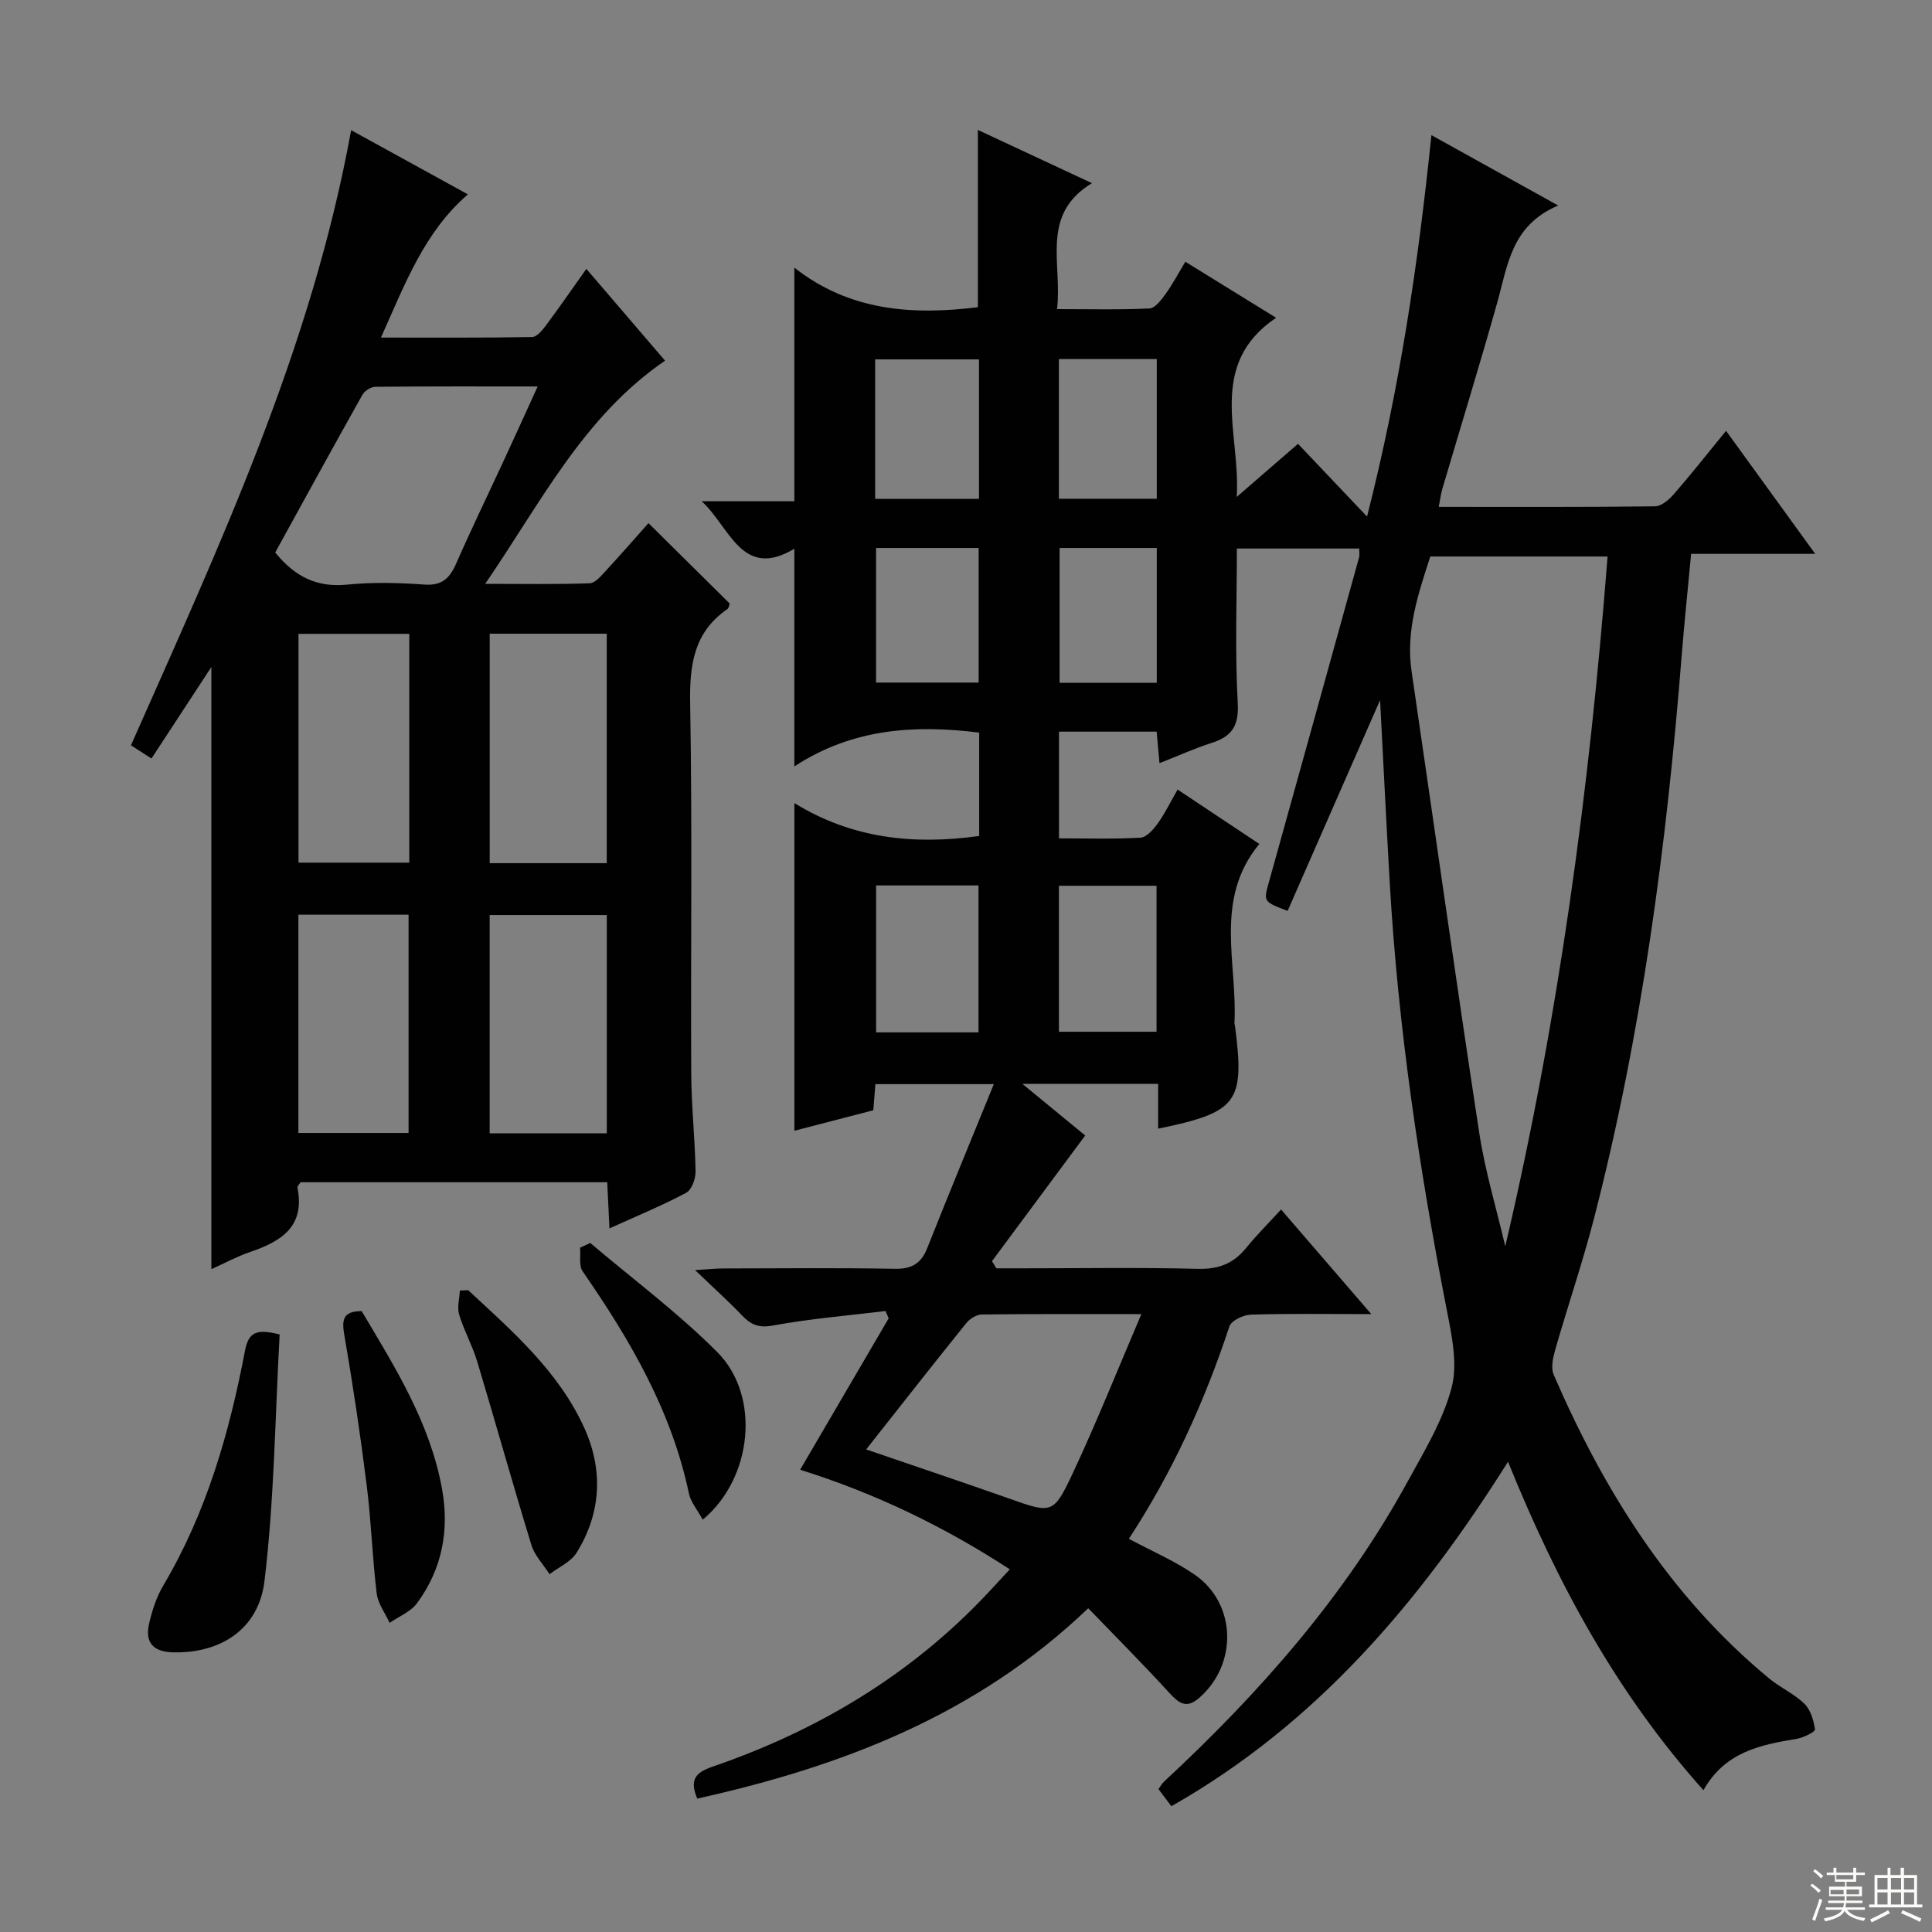 <svg enable-background="new 0 0 400 400" viewBox="0 0 400 400" xmlns="http://www.w3.org/2000/svg"><rect x="0" y="0" width="400" height="400" fill="#808080" stroke="none"/><g fill="#010102"><path d="m233.72 318.59c4.98 2.67 9.61 4.64 13.66 7.45 8.65 6.01 8.89 18.57.87 25.52-2.65 2.29-4.19 1.07-6.17-1.09-5.37-5.87-10.99-11.51-16.77-17.5-23.2 22.18-51.08 32.77-80.95 39.41-1.68-3.97-.28-5.42 3.08-6.58 21.74-7.46 41.02-18.93 56.88-35.77 1.46-1.55 2.9-3.13 4.75-5.12-13.64-8.87-27.71-15.68-43.41-20.62 6.23-10.65 12.28-21 18.33-31.34-.22-.51-.44-1.02-.65-1.52-7.78.95-15.62 1.59-23.32 3.01-2.99.55-4.59-.2-6.44-2.14-2.75-2.88-5.73-5.56-9.67-9.34 2.81-.17 4.31-.34 5.81-.34 11.83-.02 23.67-.15 35.49.07 3.55.07 5.49-1.06 6.78-4.32 4.38-11.06 8.94-22.04 13.77-33.91-9.08 0-16.61 0-24.52 0-.12 1.56-.25 3.16-.43 5.41-5.3 1.37-10.81 2.8-16.34 4.24 0-22.52 0-44.72 0-67.84 11.94 7.36 24.72 8.7 38.26 6.81 0-7.09 0-14.17 0-21.4-13.41-1.67-26.25-.86-38.27 7 0-15.51 0-30.02 0-45.07-10.88 6.54-13.38-4.59-19.19-9.83h19.19c0-16.19 0-31.75 0-48.37 11.4 8.98 24.39 9.88 38 8.19 0-11.94 0-24 0-36.7 7.55 3.52 15.1 7.05 23.62 11.02-10.77 6.53-6.11 16.56-7.23 26.08 6.62 0 12.89.16 19.13-.14 1.18-.06 2.47-1.79 3.35-3.01 1.45-2 2.61-4.22 4.08-6.66 6.08 3.76 11.98 7.4 18.79 11.6-14.47 9.78-7.29 24.05-8.15 37.09 4.07-3.53 8.15-7.06 12.69-10.99 4.49 4.73 9.01 9.5 14.29 15.06 6.74-26.44 10.56-52.11 13.33-78.97 8.59 4.77 16.85 9.35 26.25 14.57-9.69 4.09-10.45 12.34-12.59 19.98-3.63 12.94-7.6 25.79-11.4 38.69-.32 1.08-.44 2.21-.74 3.72 15.16 0 29.98.07 44.79-.11 1.32-.02 2.89-1.38 3.88-2.52 3.59-4.13 6.99-8.43 10.81-13.11 6.15 8.48 12.05 16.63 18.46 25.47-8.79 0-16.96 0-25.69 0-.69 7.38-1.41 14.25-1.96 21.12-3.12 39.29-8.28 78.26-18.15 116.48-2.36 9.14-5.43 18.1-8.03 27.19-.47 1.64-.93 3.75-.31 5.17 10.43 24.09 24.1 45.93 44.61 62.88 2.3 1.9 5.17 3.16 7.28 5.22 1.29 1.26 1.94 3.46 2.2 5.33.07.49-2.36 1.7-3.75 1.94-7.5 1.25-14.84 2.66-19.34 10.64-17.91-20-30.28-42.83-40.46-68-18.3 29.07-39.65 54.26-69.7 71.32-.86-1.14-1.71-2.27-2.67-3.55.41-.56.72-1.14 1.17-1.56 19.75-18.34 37.43-38.37 50.44-62.15 3.43-6.26 7.27-12.58 9.07-19.36 1.3-4.9.07-10.71-.95-15.93-5.75-29.37-10.15-58.91-11.86-88.81-.72-12.61-1.34-25.23-1.99-37.65-6.34 14.45-12.75 29.07-19.14 43.64-5.09-1.93-5.01-1.91-3.84-6.09 6.24-22.37 12.45-44.75 18.64-67.13.12-.44.02-.95.02-1.8-8.59 0-17.12 0-25.33 0 0 10.77-.41 21.38.18 31.93.27 4.79-1.2 6.97-5.42 8.32-3.59 1.15-7.04 2.72-10.78 4.19-.21-2.36-.39-4.31-.59-6.53-6.78 0-13.35 0-20.22 0v22.09c5.65 0 11.29.18 16.89-.14 1.24-.07 2.64-1.68 3.53-2.9 1.45-2 2.54-4.27 4.14-7.06 5.66 3.77 11.11 7.39 16.92 11.26-9.48 11.49-4.5 24.64-5.15 37.1-.01.16.08.32.1.49 2.08 15.94.6 17.96-15.9 21.36 0-3.03 0-5.98 0-9.27-9.26 0-18.1 0-28.1 0 5.04 4.14 9.31 7.65 13 10.68-6.58 8.87-12.94 17.44-19.3 26.02.3.49.61.99.91 1.48h5.73c12 0 24-.2 35.99.11 4.25.11 7.33-1.07 9.95-4.28 2.2-2.7 4.68-5.18 7.27-8.01 6.29 7.3 12.11 14.04 18.68 21.66-9.09 0-17.02-.13-24.93.11-1.56.05-4.05 1.23-4.45 2.45-5.11 15.49-11.81 30.23-20.81 43.96zm77.93-60.56c11.06-47.13 17.43-94.64 21.18-142.81-12.51 0-24.46 0-36.7 0-2.5 7.71-5.11 15.37-3.88 23.75 4.67 31.86 9.15 63.74 14.01 95.57 1.21 7.92 3.56 15.67 5.39 23.49zm-132.32 42.06c10.3 3.53 19.86 6.73 29.38 10.09 9.08 3.21 9.37 3.43 13.44-5.26 4.9-10.47 9.19-21.22 14.16-32.85-12.1 0-22.56-.05-33 .08-1.1.01-2.51.87-3.24 1.77-6.78 8.42-13.45 16.93-20.74 26.17zm2.06-116.77v30.42h21.2c0-10.27 0-20.27 0-30.42-7.18 0-13.97 0-21.2 0zm21.3-80.04c0-9.77 0-19.29 0-28.87-7.33 0-14.36 0-21.5 0v28.87zm16.55 80.11v30.22h20.21c0-10.27 0-20.15 0-30.22-6.81 0-13.24 0-20.21 0zm-37.86-69.94v27.87h21.24c0-9.46 0-18.63 0-27.87-7.29 0-14.19 0-21.24 0zm58.12-10.19c0-9.91 0-19.33 0-28.92-6.9 0-13.47 0-20.27 0v28.92zm0 38.1c0-9.57 0-18.62 0-27.91-6.88 0-13.43 0-20.12 0v27.91z"/><path d="m134.26 108.31c5.61 5.56 11.16 11.05 16.82 16.65-.12.3-.17.93-.49 1.15-6.97 4.81-7.84 11.57-7.7 19.53.45 25.48.1 50.98.22 76.47.03 6.81.78 13.61.9 20.42.03 1.51-.8 3.81-1.94 4.42-4.95 2.64-10.16 4.78-15.89 7.38-.17-3.44-.31-6.32-.46-9.56-21.2 0-42.28 0-63.49 0-.19.33-.71.8-.64 1.16 1.59 8-3.34 11.07-9.73 13.25-2.8.96-5.44 2.39-8.1 3.59 0-41.73 0-83.28 0-124.67-4.02 6.14-8.15 12.45-12.4 18.94-1.77-1.14-2.85-1.83-4.25-2.73 18.23-41.19 37.34-81.97 45.59-127.36 7.87 4.33 15.9 8.74 24.17 13.29-9.06 7.85-13 18.54-18 29.65 10.87 0 21.09.07 31.31-.11.97-.02 2.09-1.39 2.83-2.37 2.77-3.72 5.41-7.55 8.39-11.74 5.57 6.5 10.92 12.74 16.29 19-16.94 11.62-25.62 29.27-37.24 46.21 7.89 0 14.76.13 21.63-.12 1.17-.04 2.41-1.57 3.38-2.62 3.05-3.29 5.99-6.68 8.8-9.83zm-22.94-28.3c-11.67 0-22.62-.04-33.56.07-.93.01-2.25.81-2.71 1.63-6.16 10.97-12.19 22-18.07 32.68 4.25 5.21 8.82 7.25 14.89 6.65 5.28-.52 10.67-.4 15.97-.01 3.68.27 5.28-1.32 6.61-4.37 3.14-7.15 6.55-14.18 9.83-21.26 2.28-4.92 4.52-9.86 7.04-15.39zm-9.93 51.19v47.51h24.23c0-15.97 0-31.65 0-47.51-8.23 0-16.13 0-24.23 0zm-39.59.03v47.37h22.94c0-15.99 0-31.57 0-47.37-7.69 0-15.12 0-22.94 0zm63.83 103.42c0-15.36 0-30.24 0-45.2-8.34 0-16.37 0-24.25 0v45.2zm-41.04-.08c0-15.27 0-30.28 0-45.19-7.83 0-15.25 0-22.81 0v45.19z"/><path d="m57.9 276.28c-.95 17.07-1.11 34.17-3.14 51.05-1.21 10.1-9.25 15.01-18.92 14.77-4.21-.1-5.87-2.11-4.96-6 .63-2.7 1.52-5.47 2.93-7.84 8.92-15.06 13.67-31.57 16.9-48.56.76-3.96 2.4-4.61 7.19-3.42z"/><path d="m96.92 267.11c9.23 8.56 18.85 16.91 24.13 28.7 3.86 8.63 3.41 17.5-1.67 25.66-1.19 1.91-3.69 2.99-5.6 4.45-1.28-2.01-3.09-3.85-3.76-6.05-3.87-12.62-7.42-25.34-11.22-37.99-1-3.31-2.74-6.4-3.74-9.71-.45-1.5.07-3.3.15-4.97.58-.03 1.15-.06 1.71-.09z"/><path d="m74.88 271.45c6.89 11.59 14.16 23.12 16.64 36.82 1.55 8.57.01 16.6-5.17 23.64-1.32 1.79-3.75 2.75-5.68 4.09-.93-2.02-2.42-3.98-2.68-6.09-.9-7.41-1.13-14.91-2.06-22.32-1.3-10.37-2.83-20.71-4.62-31.01-.55-3.22-.45-5.12 3.57-5.13z"/><path d="m145.49 314.63c-1.12-2.07-2.49-3.65-2.86-5.43-3.6-17.13-12.19-31.82-22-45.98-.82-1.18-.38-3.24-.53-4.89.7-.33 1.4-.66 2.1-.99 8.83 7.5 18.21 14.46 26.35 22.65 8.95 9.01 7.3 26.04-3.06 34.64z"/></g><path d="m374.8 390.4.4-.4c.7.5 1.3 1 1.8 1.4l-.5.5c-.5-.6-1.1-1.1-1.7-1.5zm1 7.3-.6-.3c.5-1.4 1.1-2.8 1.5-4.3.2.1.4.2.6.3-.5 1.3-1 2.8-1.5 4.3zm-.4-10.3.4-.4c.4.3 1 .8 1.7 1.4l-.5.5c-.4-.5-1-1-1.6-1.5zm2.5.3h1.7v-1h.6v1h3.5v-1h.6v1h1.8v.5h-1.8v1.4h-2v1h3.2v2h-3.2v.9h3.3v.5h-3.4c0 .3-.1.6-.1.9h4v.5h-3.7c.7.9 1.9 1.5 3.8 1.7-.1.2-.2.4-.3.6-2.1-.4-3.5-1.1-4-2.1-.4 1-1.8 1.7-4 2.2-.1-.2-.2-.4-.3-.6 2.1-.4 3.4-1 3.8-1.8h-3.4v-.5h3.6c.1-.3.1-.6.2-.9h-3.3v-.5h3.4c0-.3 0-.6 0-.9h-3.2v-2h3.3v-1h-2.1v-1.4h-1.7v-.5zm1.1 3.5v1h2.7c0-.3 0-.4 0-.4 0-.1 0-.2 0-.2 0-.1 0-.2 0-.3h-2.7zm1.2-3v.9h3.5v-.9zm4.7 3h-2.6v.6.4h2.6z" fill="#fbfcfa"/><path d="m393.6 386.7h.6v1.5h2.7v6.1h1.1v.6h-11v-.6h1.1v-6.1h2.7v-1.5h.6v1.5h2.1v-1.5zm-2.7 8.8.4.6c-1.2.6-2.5 1.3-3.8 1.9-.1-.2-.2-.4-.3-.6 1.2-.6 2.5-1.2 3.7-1.9zm-2.2-6.7v2.4h2.1v-2.4zm0 3v2.5h2.1v-2.5zm2.8-3v2.4h2.1v-2.4zm0 3v2.5h2.1v-2.5zm6 6.1c-1.4-.7-2.7-1.3-3.9-1.8l.3-.6c1.5.6 2.7 1.2 3.9 1.7zm-1.2-9.1h-2.1v2.4h2.1zm-2.1 3v2.5h2.1v-2.5z" fill="#fbfcfa"/></svg>